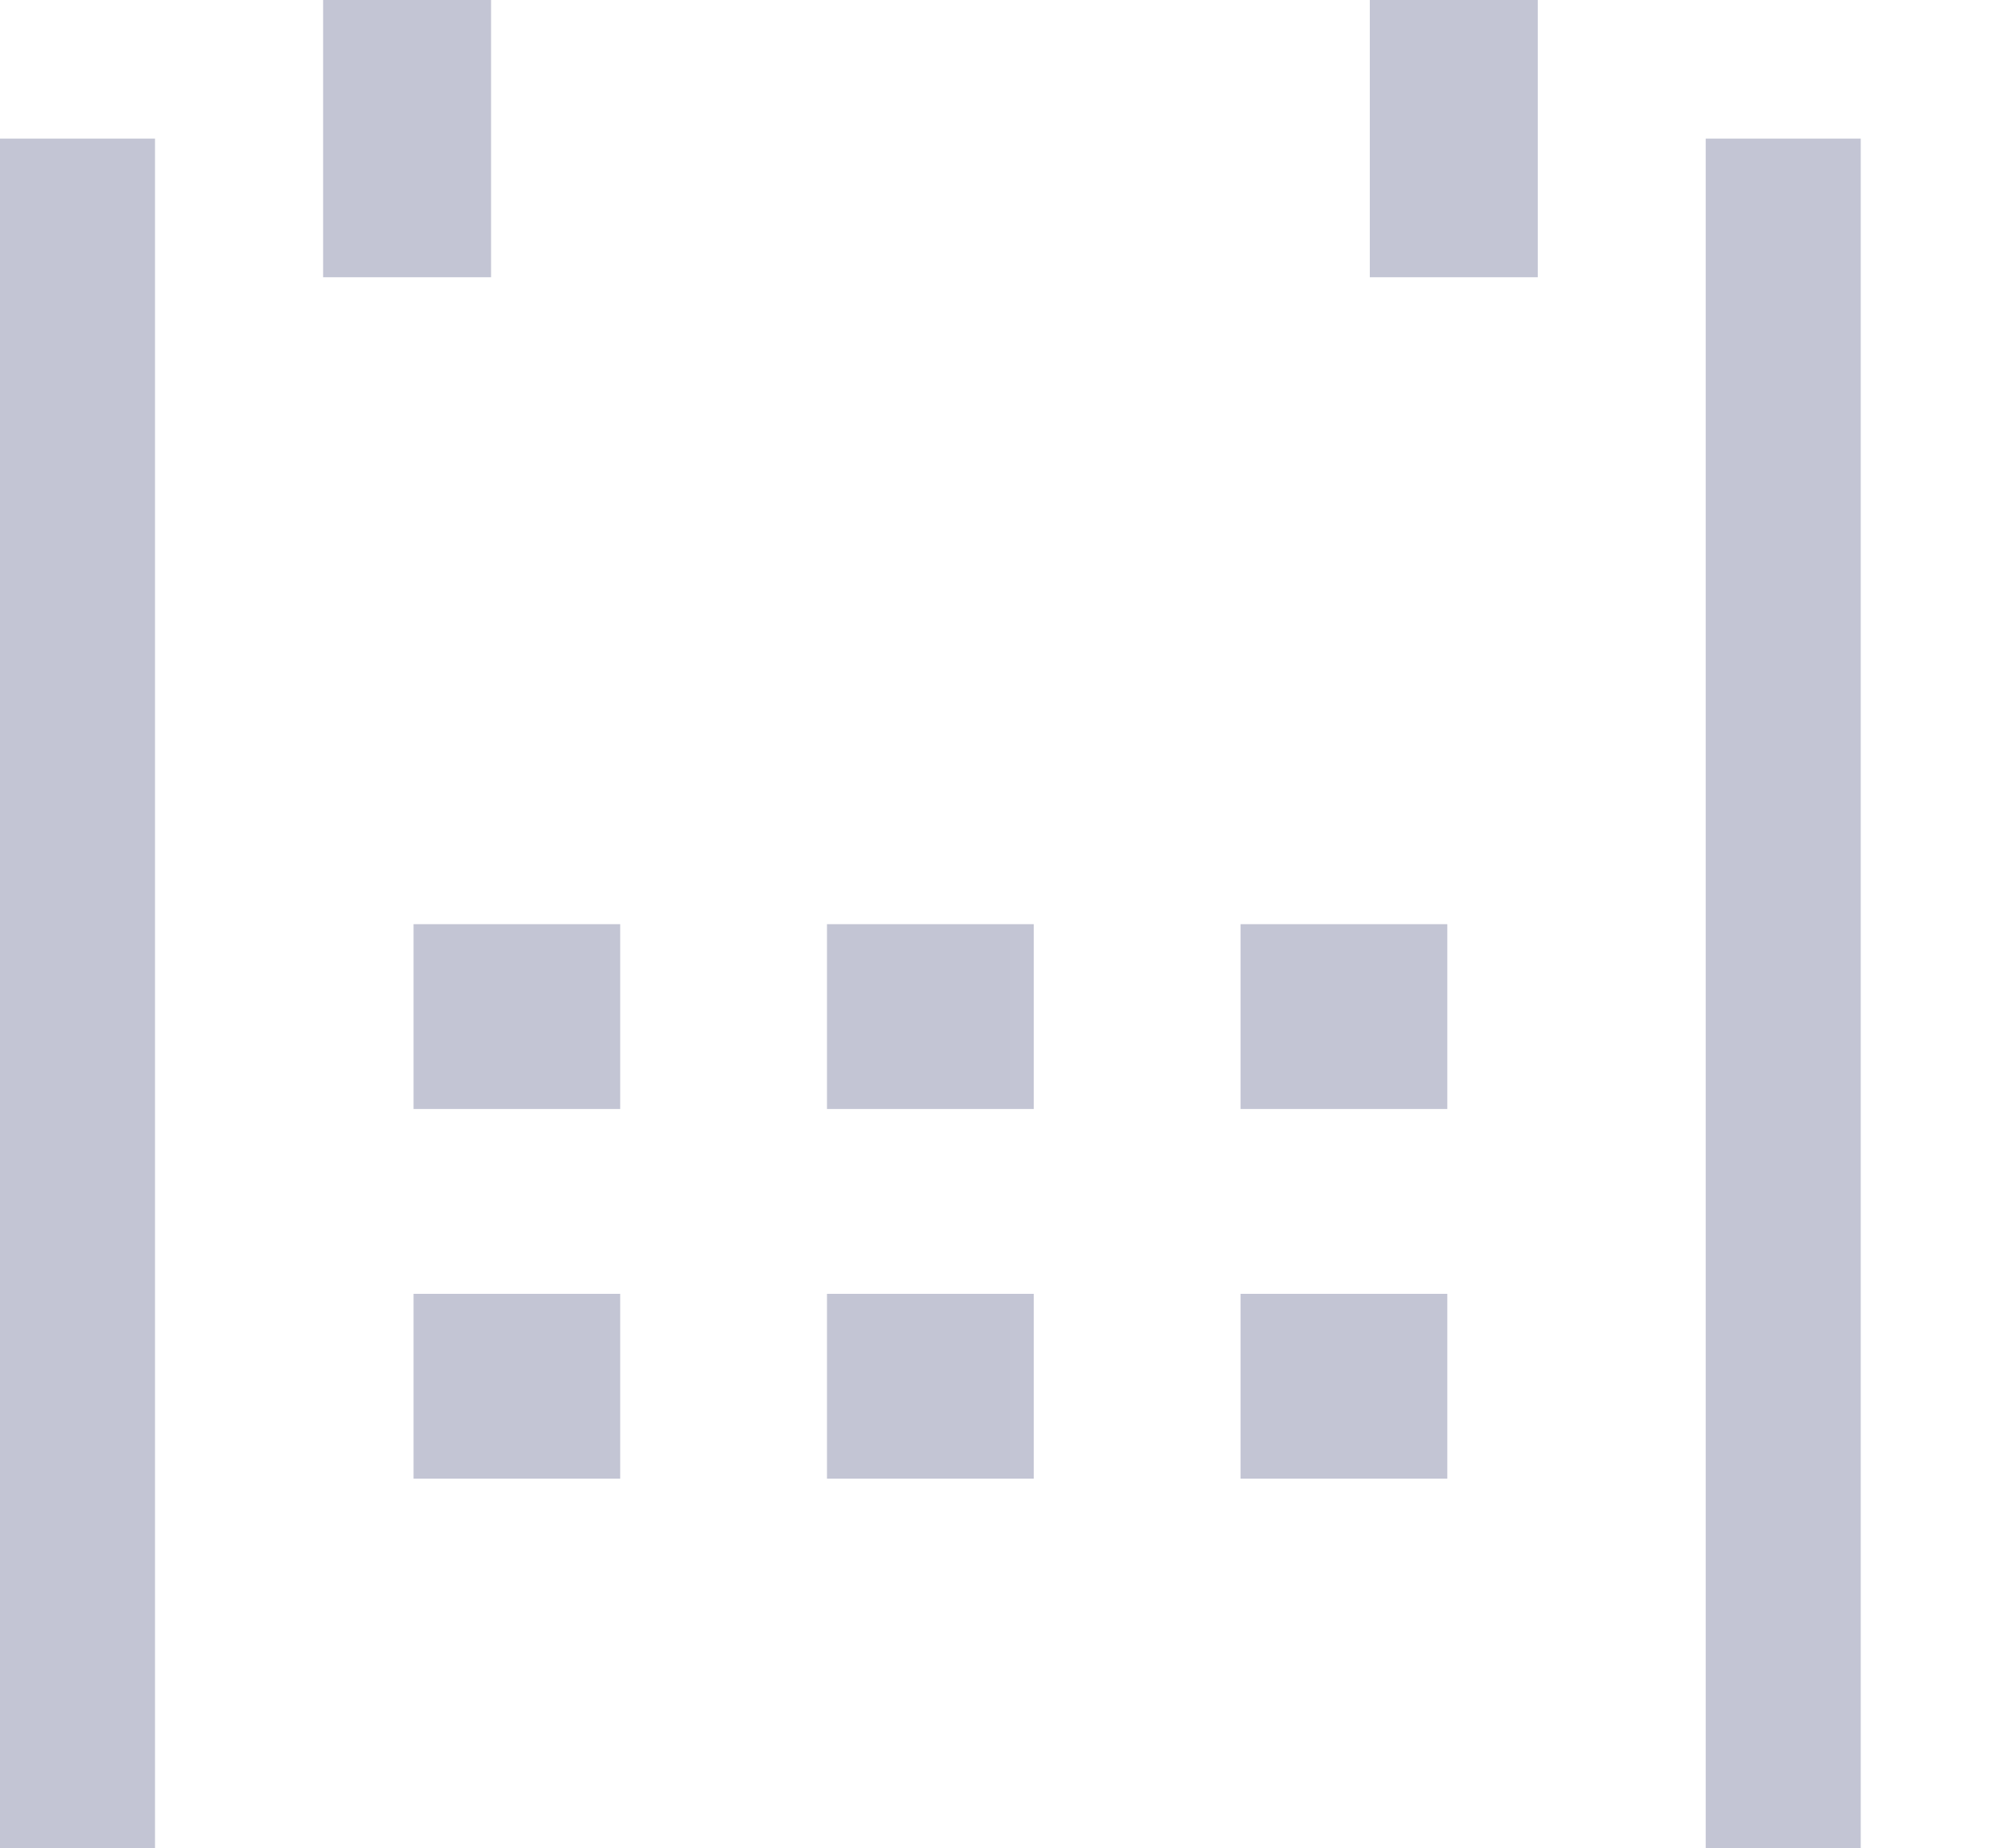 <svg width="14" height="13" viewBox="0 0 14 13" fill="none" xmlns="http://www.w3.org/2000/svg">
<path d="M12.494 1.475H12.584V12.5H12.494V12.025V5.037V4.562V4.537V4.062V1.95V1.475ZM0.59 12.025V12.5H0.5V1.475H0.59V1.95V4.062V4.537V4.562V5.037V12.025ZM2.953 1.45H2.772V0.975V0.5H2.953V0.975V1.45ZM10.313 1.45H10.132V0.975V0.5H10.313V0.975V1.45ZM6.315 7.3V7H6.769V7.3H6.315ZM3.408 7.3V7H3.861V7.3H3.408ZM9.223 7.3V7H9.677V7.3H9.223ZM6.315 9.9V9.6H6.769V9.9H6.315ZM3.408 9.9V9.6H3.861V9.9H3.408ZM9.223 9.9V9.6H9.677V9.9H9.223Z" fill="#716F6F" stroke="#C3C5D4"/>
</svg>
